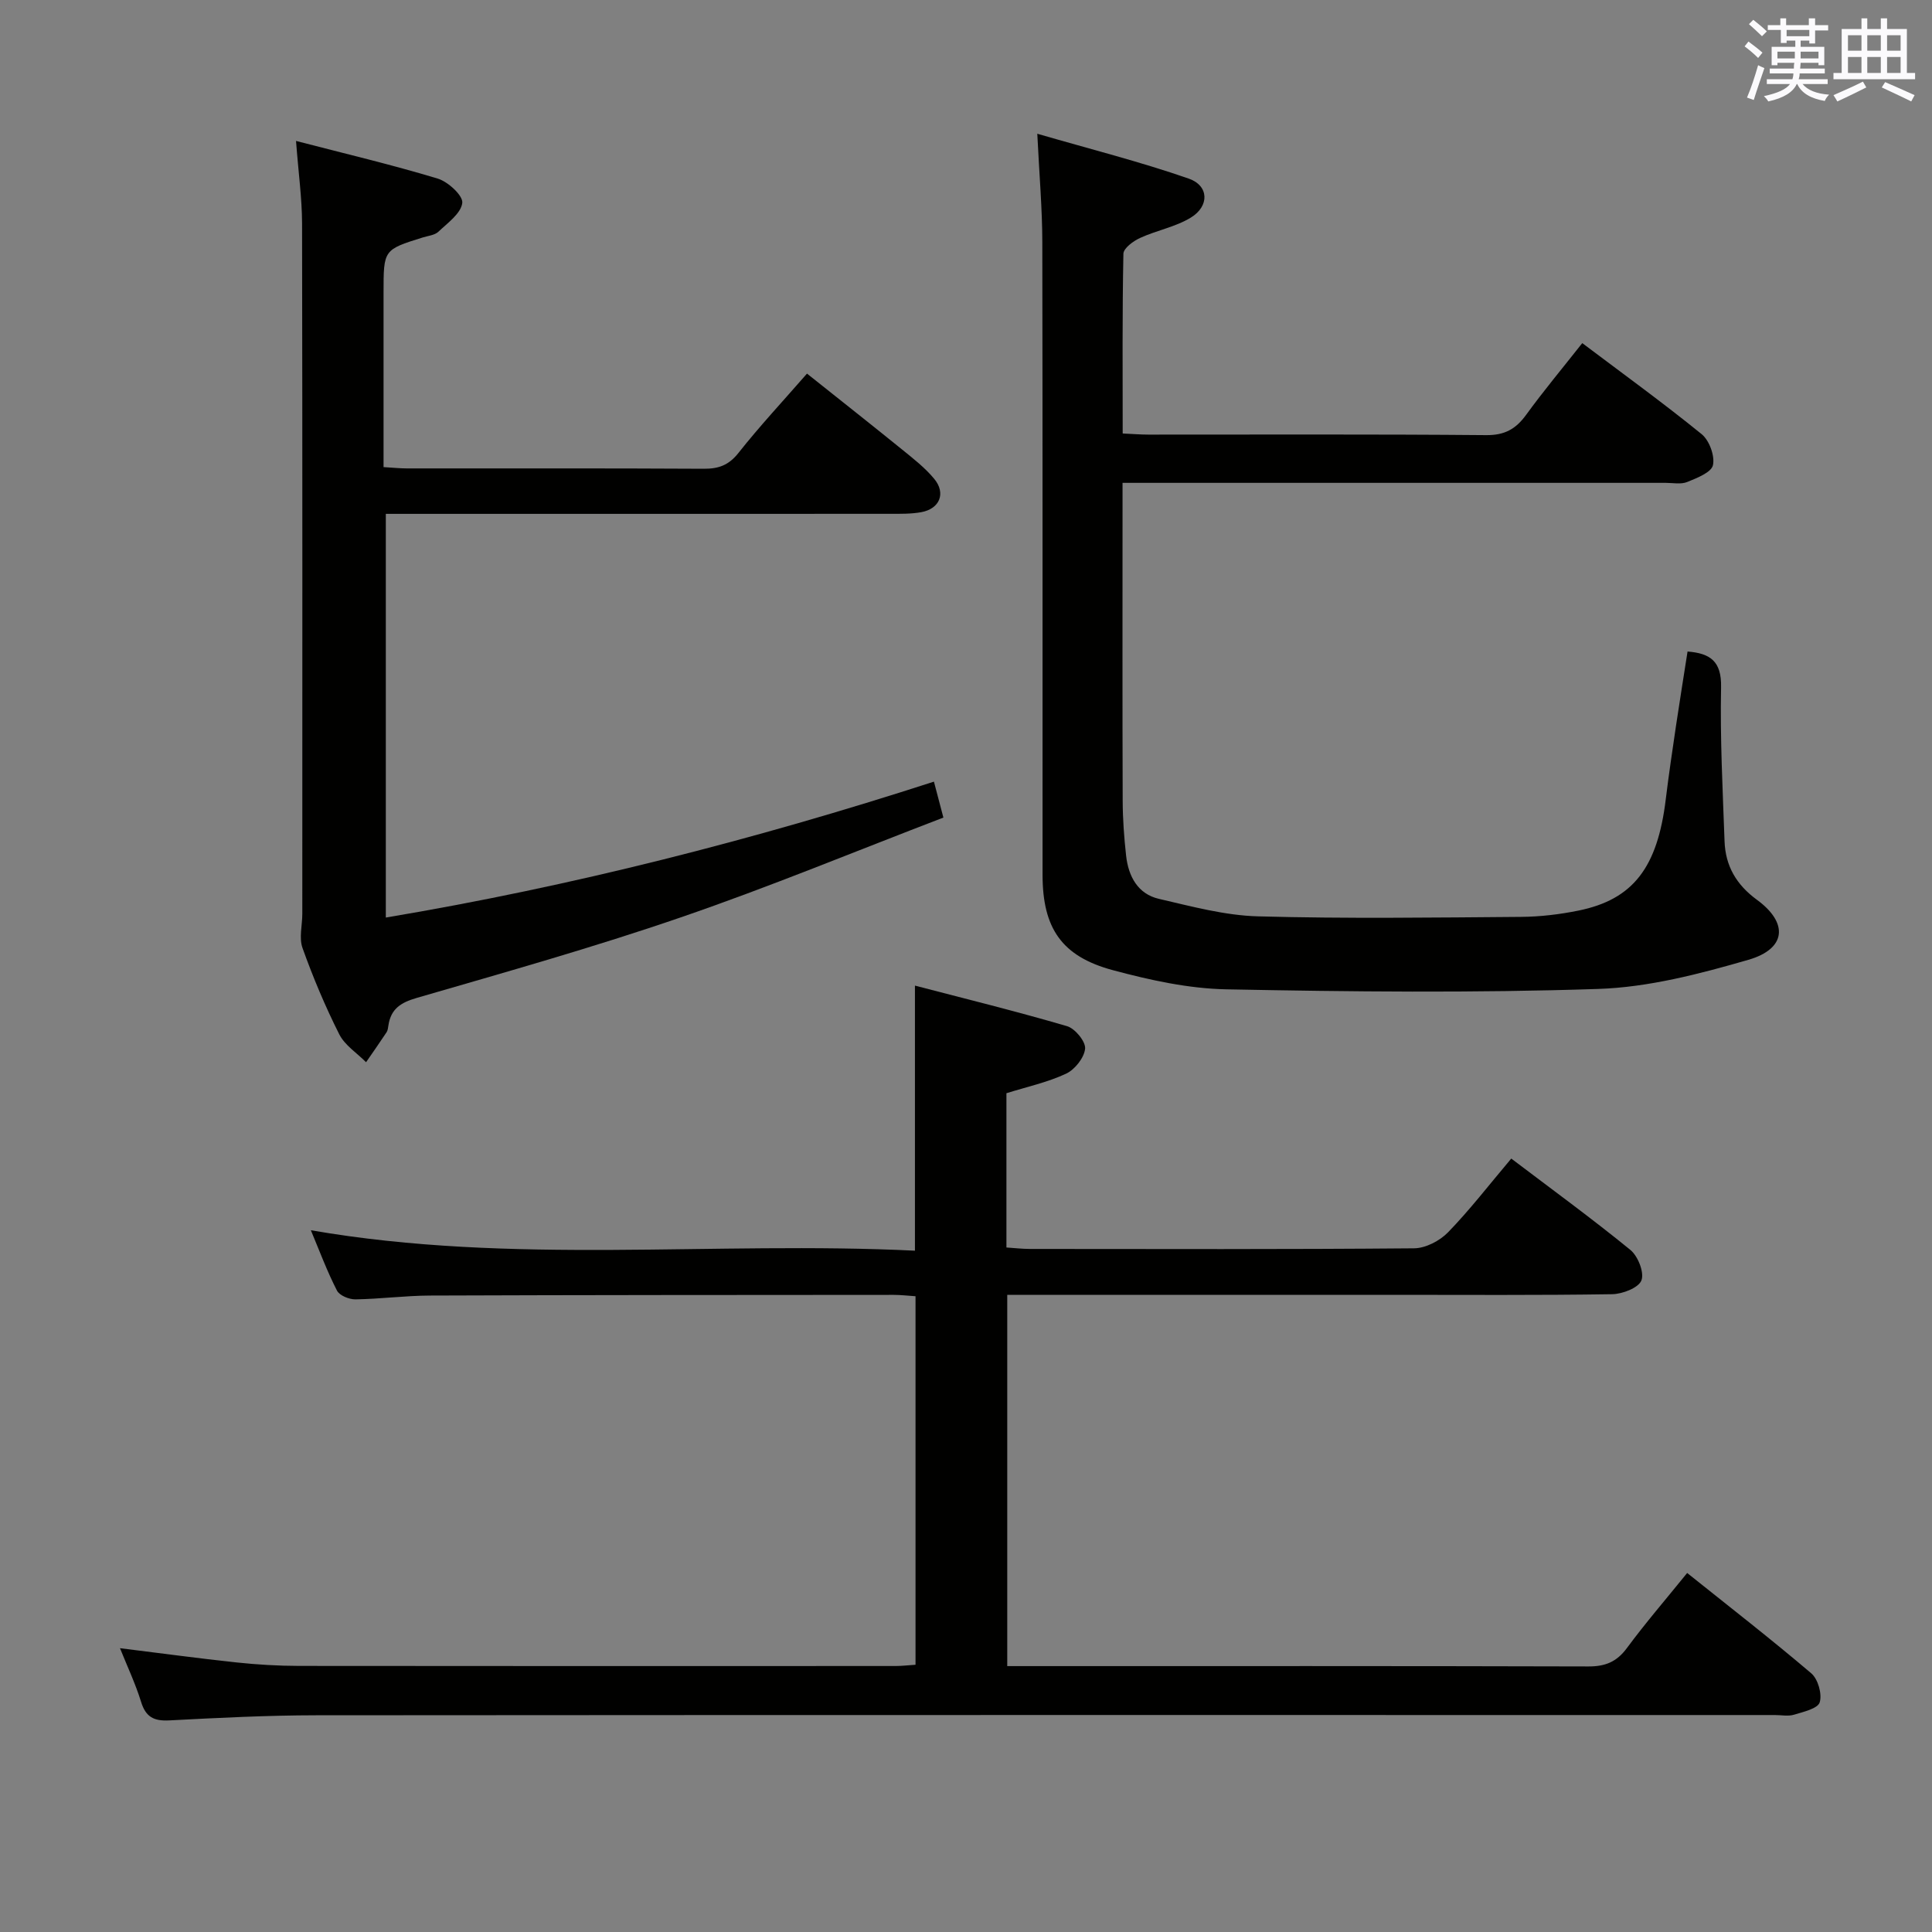 <svg enable-background="new 0 0 400 400" viewBox="0 0 400 400" xmlns="http://www.w3.org/2000/svg"><rect x="0" y="0" width="400" height="400" fill="#808080" stroke="none"/><g fill="#010100"><path d="m64.36 254.71c41.8 7.24 83.41 2.2 125.07 4.23 0-18.49 0-36.04 0-54.88 10.62 2.77 21.13 5.36 31.5 8.4 1.65.49 3.86 3.17 3.73 4.65-.18 1.88-2.12 4.33-3.93 5.18-3.85 1.8-8.1 2.72-12.36 4.05v31.94c1.69.11 3.29.3 4.9.3 26.5.02 53 .1 79.5-.13 2.39-.02 5.32-1.55 7.04-3.32 4.5-4.64 8.47-9.8 13.08-15.26 8.38 6.35 16.69 12.41 24.65 18.9 1.58 1.29 2.93 4.69 2.3 6.32-.59 1.54-3.91 2.82-6.05 2.86-15.33.24-30.66.13-46 .13-24.5 0-49 0-73.5 0-1.8 0-3.61 0-5.75 0v76.87h5.31c38.33 0 76.66-.04 115 .07 3.5.01 5.86-.94 7.97-3.79 3.85-5.21 8.09-10.12 12.49-15.56 8.75 7 17.38 13.7 25.69 20.77 1.4 1.19 2.28 4.3 1.75 6.01-.41 1.3-3.37 1.97-5.31 2.56-1.22.37-2.65.07-3.98.07-100.66 0-201.33-.03-301.99.05-10.14.01-20.29.53-30.43 1.06-3.18.17-4.87-.7-5.83-3.84-1.15-3.72-2.83-7.28-4.37-11.11 8.42 1.04 16.26 2.11 24.13 2.95 4.29.46 8.63.71 12.94.72 41.17.05 82.33.03 123.5.02 1.29 0 2.59-.16 4.14-.26 0-25.5 0-50.73 0-76.3-1.64-.11-3.09-.28-4.53-.28-32 .02-64 .02-95.99.14-5.15.02-10.29.71-15.43.79-1.31.02-3.3-.79-3.83-1.81-2.04-3.97-3.59-8.15-5.41-12.5z"/><path d="m349.39 134.89c4.65.37 7.05 1.97 6.94 7.37-.22 10.63.34 21.28.72 31.91.18 5.09 2.42 8.99 6.7 12.12 6.58 4.81 6.08 10.16-1.77 12.43-10.13 2.93-20.67 5.69-31.12 6.03-25.62.85-51.3.58-76.94.08-7.86-.15-15.84-1.91-23.49-3.96-10.64-2.85-14.57-8.71-14.58-19.73-.02-43.65.03-87.31-.05-130.96-.01-6.95-.62-13.89-1.04-22.49 10.99 3.19 21.33 5.8 31.36 9.29 4.2 1.46 4.31 5.7.43 8.07-3.17 1.94-7.09 2.64-10.52 4.22-1.4.64-3.41 2.12-3.44 3.26-.25 12.29-.15 24.59-.15 37.22 2.07.09 3.68.23 5.29.23 23.33.01 46.65-.1 69.98.11 3.82.03 6.11-1.26 8.25-4.19 3.61-4.97 7.56-9.7 11.63-14.86 8.39 6.32 16.73 12.36 24.71 18.84 1.59 1.29 2.77 4.49 2.35 6.42-.32 1.51-3.32 2.67-5.33 3.49-1.29.53-2.96.18-4.45.18-35.49.01-70.98 0-106.47 0-1.8 0-3.6 0-5.99 0v5.8c0 19.99-.04 39.99.03 59.98.01 3.81.29 7.64.71 11.43.48 4.25 2.41 7.91 6.8 8.92 6.75 1.56 13.62 3.43 20.48 3.62 18.15.5 36.32.25 54.48.11 3.97-.03 7.99-.51 11.88-1.3 11.34-2.3 16.38-8.92 18.09-23.06.62-5.1 1.38-10.19 2.13-15.28.75-5.04 1.57-10.1 2.38-15.3z"/><path d="m61.29 29.18c10.21 2.65 19.87 4.93 29.35 7.8 2.13.65 5.25 3.52 5.07 5.03-.26 2.17-3.02 4.14-4.94 5.96-.77.73-2.13.85-3.23 1.19-8.13 2.54-8.13 2.54-8.13 11.39v36.16c1.94.11 3.38.27 4.83.27 20.49.02 40.98-.05 61.47.07 3.1.02 5.19-.75 7.2-3.3 4.32-5.47 9.1-10.59 14.17-16.4 6.61 5.27 13.21 10.47 19.74 15.76 2.31 1.88 4.72 3.75 6.6 6.03 2.47 2.98 1.14 6.2-2.68 6.9-2.11.38-4.31.34-6.47.34-32.65.02-65.31.01-97.96.01-1.99 0-3.97 0-6.43 0v83.58c38.5-6.46 76.11-16.05 113.48-28.14.61 2.32 1.14 4.34 1.96 7.44-18.1 6.93-36.02 14.36-54.34 20.65-18.02 6.2-36.4 11.38-54.71 16.69-3.32.96-5.33 2.28-5.85 5.66-.08.49-.12 1.04-.38 1.44-1.38 2.09-2.83 4.15-4.25 6.21-1.89-1.91-4.4-3.5-5.55-5.78-2.91-5.78-5.43-11.78-7.61-17.87-.75-2.09-.04-4.71-.04-7.08 0-47.65.04-95.29-.05-142.94-.02-5.26-.76-10.53-1.25-17.07z"/></g><path d="m361.2 9.6.8-1c.9.7 1.9 1.4 2.9 2.3l-.9 1.1c-1-1-2-1.8-2.8-2.4zm.5 10.6c.9-2.1 1.6-4.3 2.3-6.7.4.2.8.4 1.3.6-.7 2.1-1.5 4.3-2.2 6.6zm.4-15.2.9-.9c1 .8 2 1.6 2.8 2.4l-1 1c-.9-.9-1.8-1.7-2.7-2.5zm12.5-1.2h1.2v1.4h2.7v1.1h-2.7v2.7h-1.2v-.6h-1.8v1.3h4.9v3.8h-1.2v-.5h-3.7c0 .4-.1.9-.1 1.2h5.1v1h-5.2c0 .5-.1.9-.2 1.2h6v1h-5.2c1.1 1.3 2.9 2 5.5 2.2-.4.4-.7.8-.9 1.3-2.9-.5-4.8-1.6-5.7-3.5h-.1c-.8 1.7-2.7 2.9-5.9 3.6-.2-.4-.6-.8-.9-1.1 2.8-.6 4.6-1.4 5.4-2.5h-4.8v-1h5.3c.1-.3.2-.7.2-1.2h-4.9v-1h5c0-.4 0-.8.1-1.2h-3.5v.5h-1.2v-3.8h4.9v-1.3h-1.8v.5h-1.2v-2.7h-2.7v-1h2.6v-1.4h1.2v1.4h4.7v-1.4zm-6.6 8.3h3.6c0-.4 0-.9 0-1.4h-3.6zm1.9-4.6h4.7v-1.3h-4.7zm6.6 3.2h-3.7v1.4h3.7z" fill="#fbfafc"/><path d="m385.3 3.8h1.3v2.2h2.8v-2.2h1.3v2.2h4.1v9.1h1.7v1.3h-16.9v-1.3h1.7v-9.1h4.1v-2.2zm.4 13.1.7 1.2c-1.8.9-3.8 1.9-6 2.9-.2-.4-.5-.8-.8-1.3 2.3-1 4.3-1.9 6.1-2.8zm-3.1-6.4h2.8v-3.2h-2.8zm0 4.6h2.8v-3.3h-2.8zm4-4.6h2.8v-3.2h-2.8zm0 4.6h2.8v-3.3h-2.8zm3.7 1.9c2.1.9 4.1 1.8 6.1 2.7l-.7 1.3c-2.2-1.1-4.2-2-6.1-2.9zm3.2-9.7h-2.8v3.2h2.8zm-2.8 7.8h2.8v-3.3h-2.8z" fill="#fbfafc"/></svg>